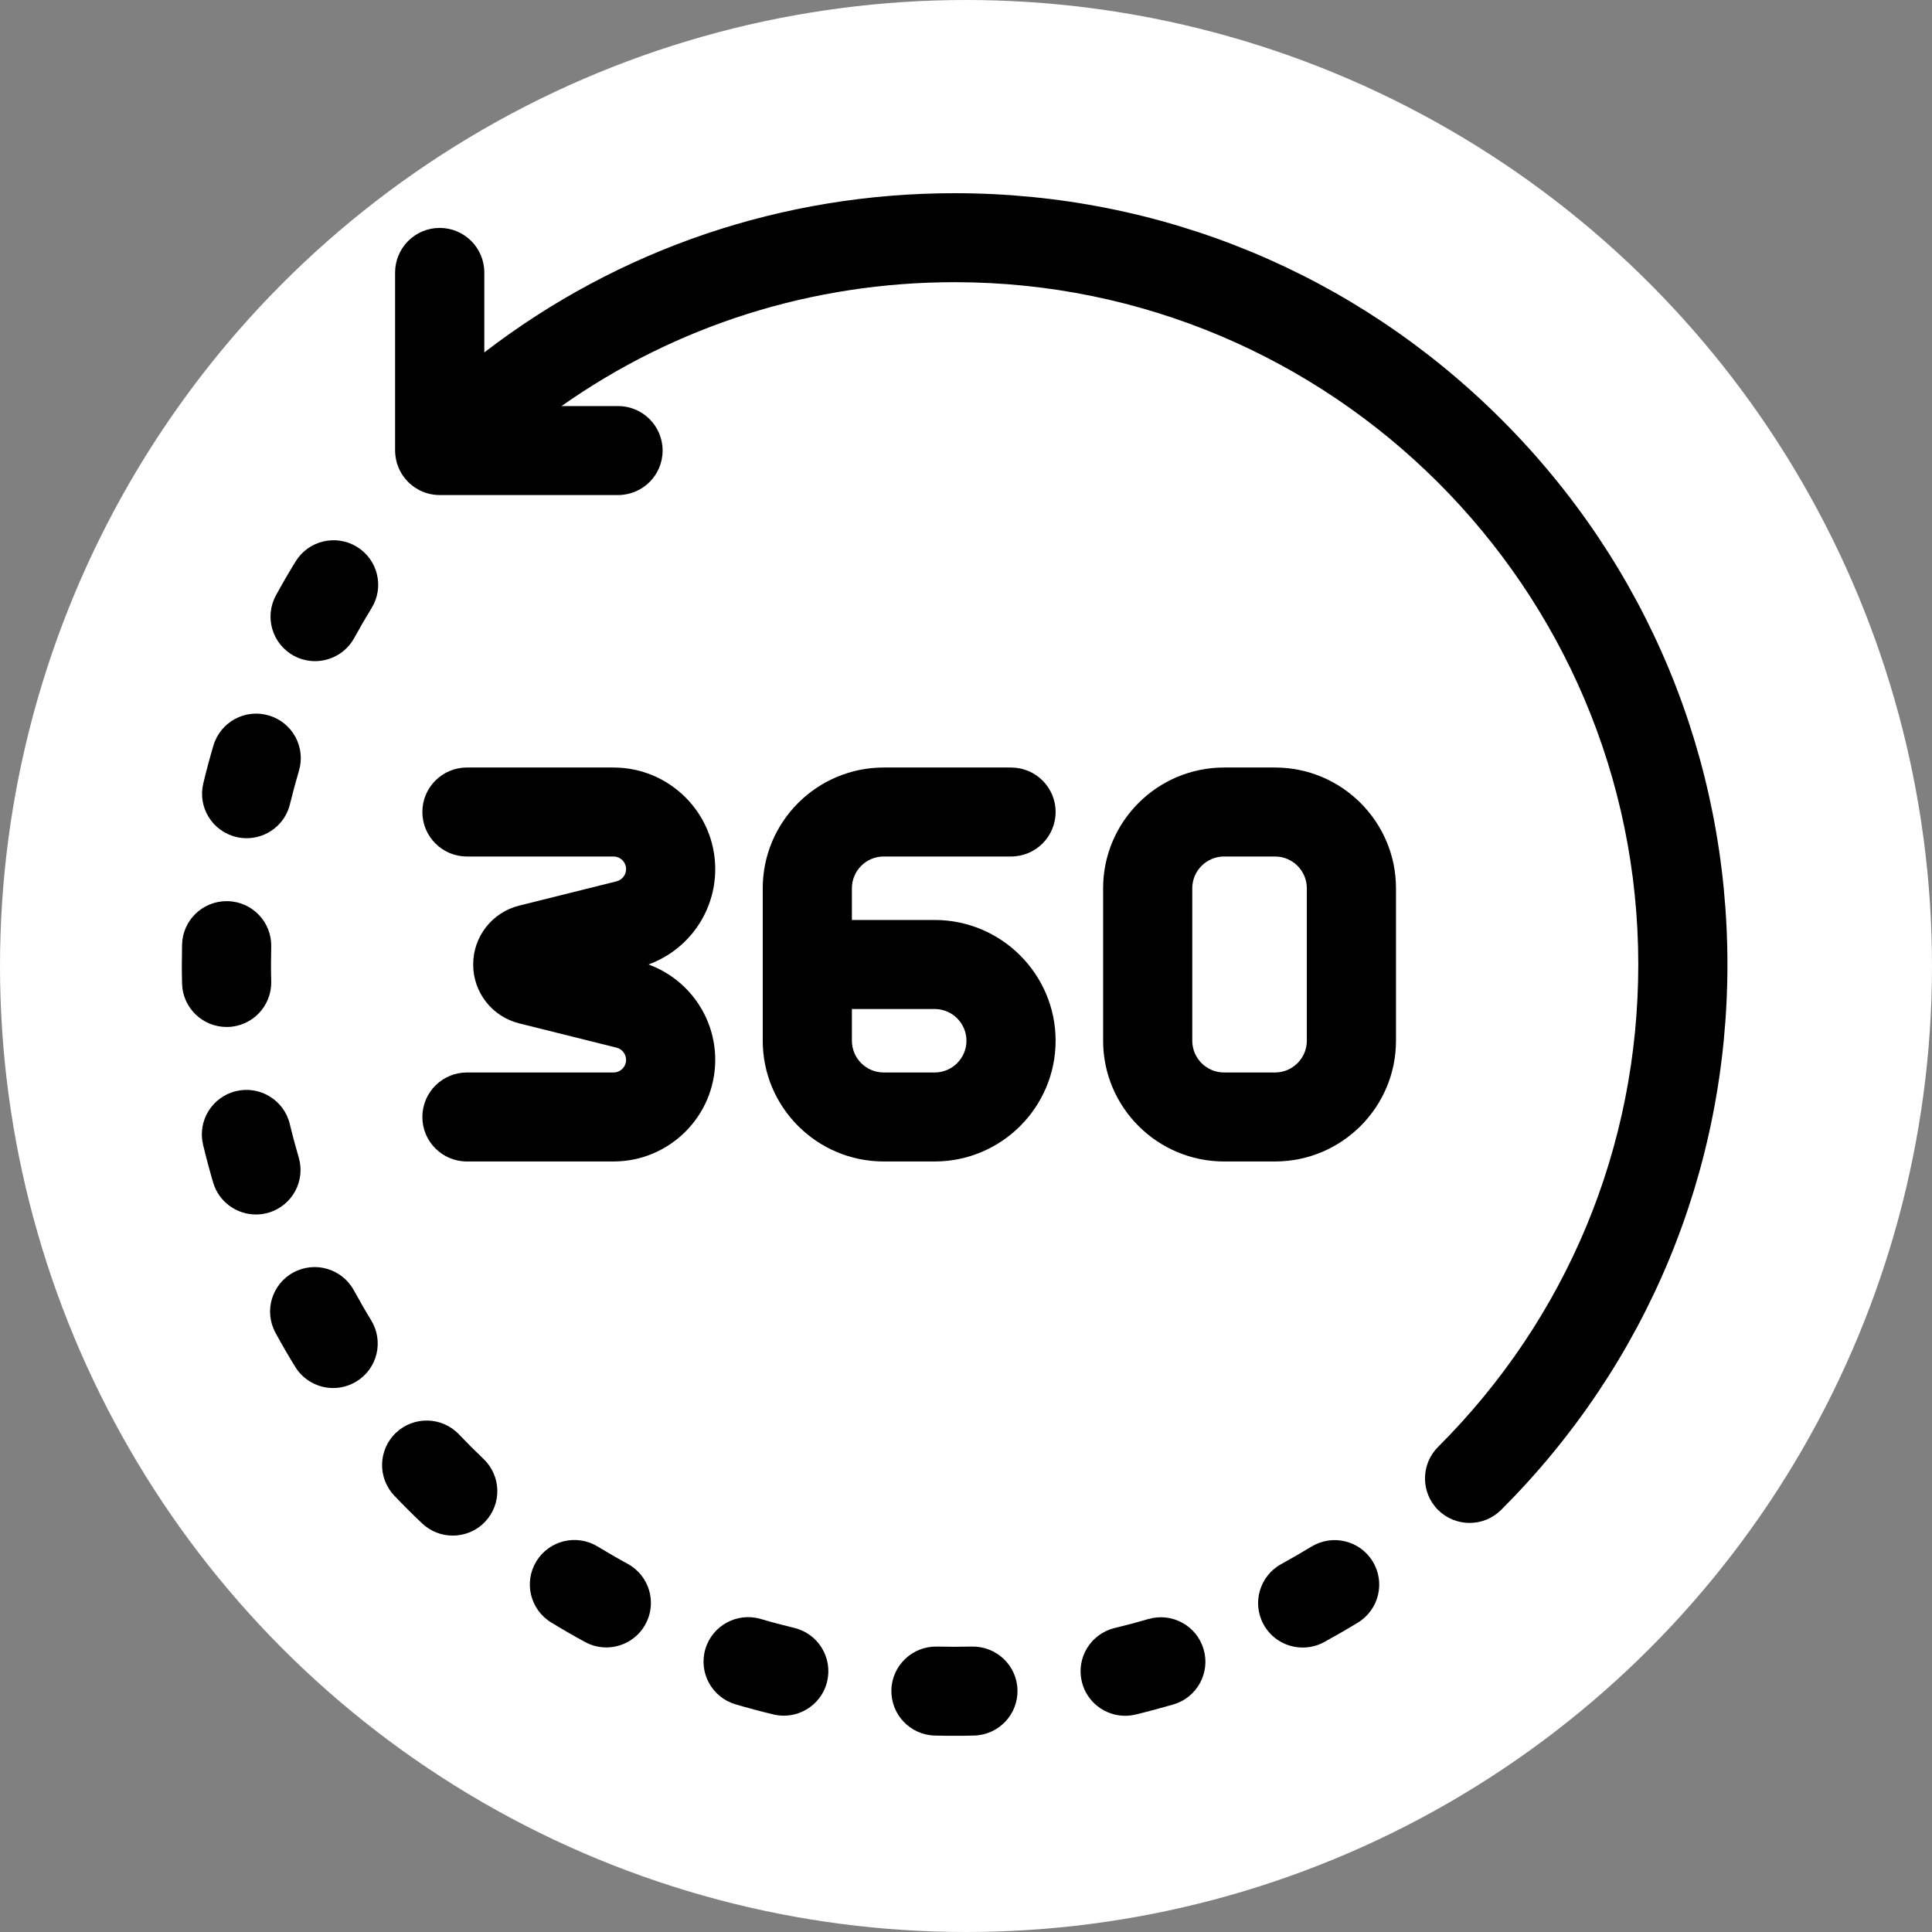 <?xml version="1.0" encoding="UTF-8"?>
<svg width="34px" height="34px" viewBox="0 0 34 34" version="1.1" xmlns="http://www.w3.org/2000/svg" xmlns:xlink="http://www.w3.org/1999/xlink">
    <rect x="0" y="0" width="34" height="34" fill="#808080" stroke="none"/>
    <!-- Generator: Sketch 51.3 (57544) - http://www.bohemiancoding.com/sketch -->
    <title>Group 6</title>
    <desc>Created with Sketch.</desc>
    <defs></defs>
    <g id="Page-2" stroke="none" stroke-width="1" fill="none" fill-rule="evenodd">
        <g id="eReports-editing-image-2" transform="translate(-345, -782)">
            <g id="Group-4" transform="translate(326, 744)">
                <g id="Group-6" transform="translate(19, 38)">
                    <circle id="Oval" fill="#FFFFFF" cx="17" cy="17" r="17"></circle>
                    <g id="arrow-(4)" transform="translate(16.4, 17.4) scale(-1, 1) translate(-16.4, -17.4) translate(2.4, 3.4)" fill="#000000" fill-rule="nonzero">
                        <path d="M22.662,0.611 C22.229,0.611 21.877,0.962 21.877,1.395 L21.877,2.802 C19.514,0.985 16.633,0 13.6,0 C9.967,0 6.552,1.412 3.983,3.976 C1.415,6.539 0,9.948 0,13.573 C0,17.199 1.415,20.608 3.983,23.172 C4.137,23.325 4.337,23.401 4.538,23.401 C4.739,23.401 4.94,23.324 5.093,23.172 C5.399,22.866 5.399,22.37 5.093,22.064 C2.821,19.796 1.569,16.781 1.569,13.573 C1.569,6.953 6.966,1.566 13.6,1.566 C16.112,1.566 18.507,2.329 20.518,3.746 L19.523,3.746 C19.09,3.746 18.739,4.097 18.739,4.529 C18.739,4.962 19.09,5.312 19.523,5.312 L22.662,5.312 C22.687,5.312 22.712,5.311 22.736,5.309 C22.736,5.309 22.737,5.309 22.737,5.309 C22.759,5.306 22.78,5.303 22.801,5.299 C22.805,5.299 22.809,5.298 22.813,5.298 C22.833,5.294 22.853,5.288 22.874,5.283 C22.878,5.282 22.882,5.281 22.887,5.279 C22.906,5.274 22.925,5.267 22.944,5.259 C22.949,5.257 22.954,5.256 22.959,5.254 C22.978,5.246 22.996,5.238 23.013,5.229 C23.019,5.226 23.024,5.224 23.029,5.221 C23.047,5.211 23.065,5.201 23.083,5.189 C23.087,5.187 23.091,5.185 23.095,5.182 C23.183,5.124 23.258,5.049 23.316,4.961 C23.319,4.957 23.321,4.953 23.323,4.949 C23.335,4.932 23.345,4.914 23.355,4.895 C23.358,4.89 23.36,4.885 23.363,4.88 C23.372,4.862 23.38,4.844 23.388,4.826 C23.39,4.821 23.392,4.816 23.393,4.811 C23.401,4.792 23.408,4.773 23.414,4.754 C23.415,4.749 23.416,4.745 23.417,4.741 C23.422,4.721 23.428,4.7 23.432,4.679 C23.432,4.676 23.433,4.673 23.433,4.669 C23.442,4.624 23.447,4.577 23.447,4.529 L23.447,1.395 C23.446,0.962 23.095,0.611 22.662,0.611 Z" id="Shape"></path>
                        <g id="Group-8" transform="translate(14, 14) scale(-1, 1) translate(-14, -14) translate(5, 10)">
                            <path d="M4.012,3.573 C4.712,3.318 5.187,2.653 5.187,1.895 C5.187,0.909 4.384,0.107 3.396,0.107 L0.817,0.107 C0.384,0.107 0.033,0.457 0.033,0.89 C0.033,1.322 0.384,1.673 0.817,1.673 L3.396,1.673 C3.518,1.673 3.618,1.772 3.618,1.895 C3.618,1.996 3.549,2.085 3.45,2.11 L1.738,2.537 C1.26,2.656 0.927,3.082 0.927,3.573 C0.927,4.065 1.26,4.491 1.738,4.61 L3.45,5.037 C3.549,5.062 3.618,5.151 3.618,5.252 C3.618,5.375 3.518,5.474 3.396,5.474 L0.817,5.474 C0.384,5.474 0.033,5.825 0.033,6.257 C0.033,6.69 0.384,7.04 0.817,7.04 L3.396,7.04 C4.384,7.04 5.187,6.238 5.187,5.252 C5.187,4.494 4.712,3.829 4.012,3.573 Z" id="Shape"></path>
                            <path d="M9.048,2.79 L7.592,2.79 L7.592,2.232 C7.592,1.924 7.843,1.673 8.152,1.673 L10.393,1.673 C10.826,1.673 11.177,1.322 11.177,0.89 C11.177,0.457 10.826,0.107 10.393,0.107 L8.152,0.107 C6.978,0.107 6.023,1.06 6.023,2.232 L6.023,4.915 C6.023,6.087 6.978,7.04 8.152,7.04 L9.048,7.04 C10.222,7.04 11.177,6.087 11.177,4.915 C11.177,3.744 10.222,2.79 9.048,2.79 Z M9.048,5.474 L8.152,5.474 C7.843,5.474 7.592,5.223 7.592,4.915 L7.592,4.357 L9.048,4.357 C9.357,4.357 9.608,4.607 9.608,4.915 C9.608,5.223 9.357,5.474 9.048,5.474 Z" id="Shape"></path>
                            <path d="M15.038,0.107 L14.142,0.107 C12.968,0.107 12.013,1.06 12.013,2.232 L12.013,4.915 C12.013,6.087 12.968,7.04 14.142,7.04 L15.038,7.04 C16.212,7.04 17.167,6.087 17.167,4.915 L17.167,2.232 C17.167,1.06 16.212,0.107 15.038,0.107 Z M15.598,4.915 C15.598,5.223 15.347,5.474 15.038,5.474 L14.142,5.474 C13.833,5.474 13.582,5.223 13.582,4.915 L13.582,2.232 C13.582,1.924 13.833,1.673 14.142,1.673 L15.038,1.673 C15.347,1.673 15.598,1.924 15.598,2.232 L15.598,4.915 Z" id="Shape"></path>
                        </g>
                        <path d="M7.85,24.124 C7.673,24.027 7.495,23.924 7.323,23.819 C6.953,23.593 6.47,23.708 6.244,24.077 C6.017,24.446 6.133,24.928 6.502,25.154 C6.697,25.273 6.898,25.389 7.099,25.499 C7.219,25.564 7.347,25.594 7.474,25.594 C7.752,25.594 8.022,25.447 8.164,25.186 C8.371,24.806 8.231,24.331 7.85,24.124 Z" id="Shape"></path>
                        <path d="M10.782,25.25 C10.585,25.203 10.387,25.15 10.193,25.093 C9.777,24.971 9.341,25.208 9.219,25.623 C9.096,26.037 9.334,26.473 9.749,26.595 C9.969,26.659 10.193,26.719 10.416,26.773 C10.477,26.787 10.539,26.795 10.6,26.795 C10.954,26.795 11.276,26.553 11.362,26.194 C11.463,25.773 11.203,25.351 10.782,25.25 Z" id="Shape"></path>
                        <path d="M26.822,10.385 C26.769,10.162 26.709,9.939 26.644,9.72 C26.521,9.305 26.085,9.068 25.669,9.191 C25.253,9.314 25.016,9.749 25.139,10.164 C25.196,10.357 25.249,10.555 25.297,10.751 C25.383,11.11 25.705,11.351 26.059,11.351 C26.12,11.351 26.182,11.344 26.243,11.329 C26.665,11.228 26.924,10.805 26.822,10.385 Z" id="Shape"></path>
                        <path d="M13.909,25.577 C13.707,25.582 13.5,25.582 13.298,25.577 C12.865,25.568 12.505,25.908 12.494,26.34 C12.483,26.773 12.826,27.132 13.259,27.143 C13.372,27.146 13.487,27.147 13.6,27.147 C13.716,27.147 13.833,27.146 13.949,27.143 C14.382,27.132 14.724,26.772 14.713,26.34 C14.702,25.908 14.341,25.567 13.909,25.577 Z" id="Shape"></path>
                        <path d="M26.246,15.802 C25.825,15.701 25.401,15.961 25.3,16.381 C25.253,16.578 25.2,16.775 25.143,16.969 C25.021,17.384 25.259,17.819 25.674,17.941 C25.748,17.963 25.823,17.973 25.896,17.973 C26.235,17.973 26.548,17.752 26.649,17.411 C26.713,17.192 26.773,16.968 26.826,16.746 C26.927,16.325 26.667,15.903 26.246,15.802 Z" id="Shape"></path>
                        <path d="M25.238,18.994 C24.857,18.787 24.381,18.927 24.173,19.307 C24.076,19.484 23.974,19.662 23.868,19.835 C23.642,20.204 23.758,20.686 24.127,20.911 C24.255,20.99 24.397,21.027 24.536,21.027 C24.8,21.027 25.058,20.894 25.206,20.652 C25.326,20.457 25.442,20.257 25.551,20.056 C25.759,19.676 25.618,19.201 25.238,18.994 Z" id="Shape"></path>
                        <path d="M27.196,13.222 C27.185,12.796 26.836,12.459 26.412,12.459 C26.405,12.459 26.398,12.459 26.391,12.459 C25.958,12.47 25.616,12.829 25.627,13.262 C25.629,13.365 25.631,13.47 25.631,13.574 C25.631,13.673 25.63,13.773 25.627,13.871 C25.617,14.304 25.959,14.663 26.393,14.673 C26.399,14.673 26.405,14.673 26.412,14.673 C26.836,14.673 27.186,14.335 27.196,13.909 C27.199,13.798 27.2,13.685 27.2,13.573 C27.2,13.457 27.198,13.338 27.196,13.222 Z" id="Shape"></path>
                        <path d="M23.432,21.815 C23.118,21.517 22.621,21.529 22.323,21.843 C22.183,21.99 22.038,22.134 21.892,22.274 C21.578,22.572 21.565,23.067 21.864,23.381 C22.018,23.543 22.225,23.624 22.433,23.624 C22.627,23.624 22.821,23.552 22.973,23.408 C23.139,23.251 23.303,23.087 23.46,22.922 C23.759,22.608 23.746,22.113 23.432,21.815 Z" id="Shape"></path>
                        <path d="M20.96,24.075 C20.733,23.706 20.25,23.591 19.881,23.817 C19.708,23.922 19.531,24.025 19.354,24.121 C18.973,24.329 18.833,24.804 19.041,25.184 C19.183,25.444 19.452,25.592 19.73,25.592 C19.857,25.592 19.986,25.561 20.105,25.496 C20.306,25.387 20.506,25.271 20.701,25.152 C21.071,24.926 21.186,24.444 20.96,24.075 Z" id="Shape"></path>
                        <path d="M25.543,7.076 C25.434,6.876 25.318,6.676 25.198,6.481 C24.971,6.112 24.488,5.997 24.119,6.223 C23.749,6.45 23.634,6.932 23.86,7.3 C23.966,7.473 24.069,7.65 24.166,7.827 C24.309,8.087 24.578,8.235 24.855,8.235 C24.983,8.235 25.112,8.204 25.231,8.139 C25.611,7.931 25.751,7.456 25.543,7.076 Z" id="Shape"></path>
                        <path d="M17.987,25.621 C17.864,25.206 17.428,24.969 17.012,25.091 C16.818,25.149 16.62,25.201 16.424,25.248 C16.002,25.349 15.743,25.772 15.844,26.193 C15.93,26.552 16.252,26.793 16.606,26.793 C16.667,26.793 16.729,26.786 16.79,26.771 C17.012,26.718 17.236,26.658 17.456,26.593 C17.872,26.471 18.109,26.035 17.987,25.621 Z" id="Shape"></path>
                    </g>
                </g>
            </g>
        </g>
    </g>
</svg>